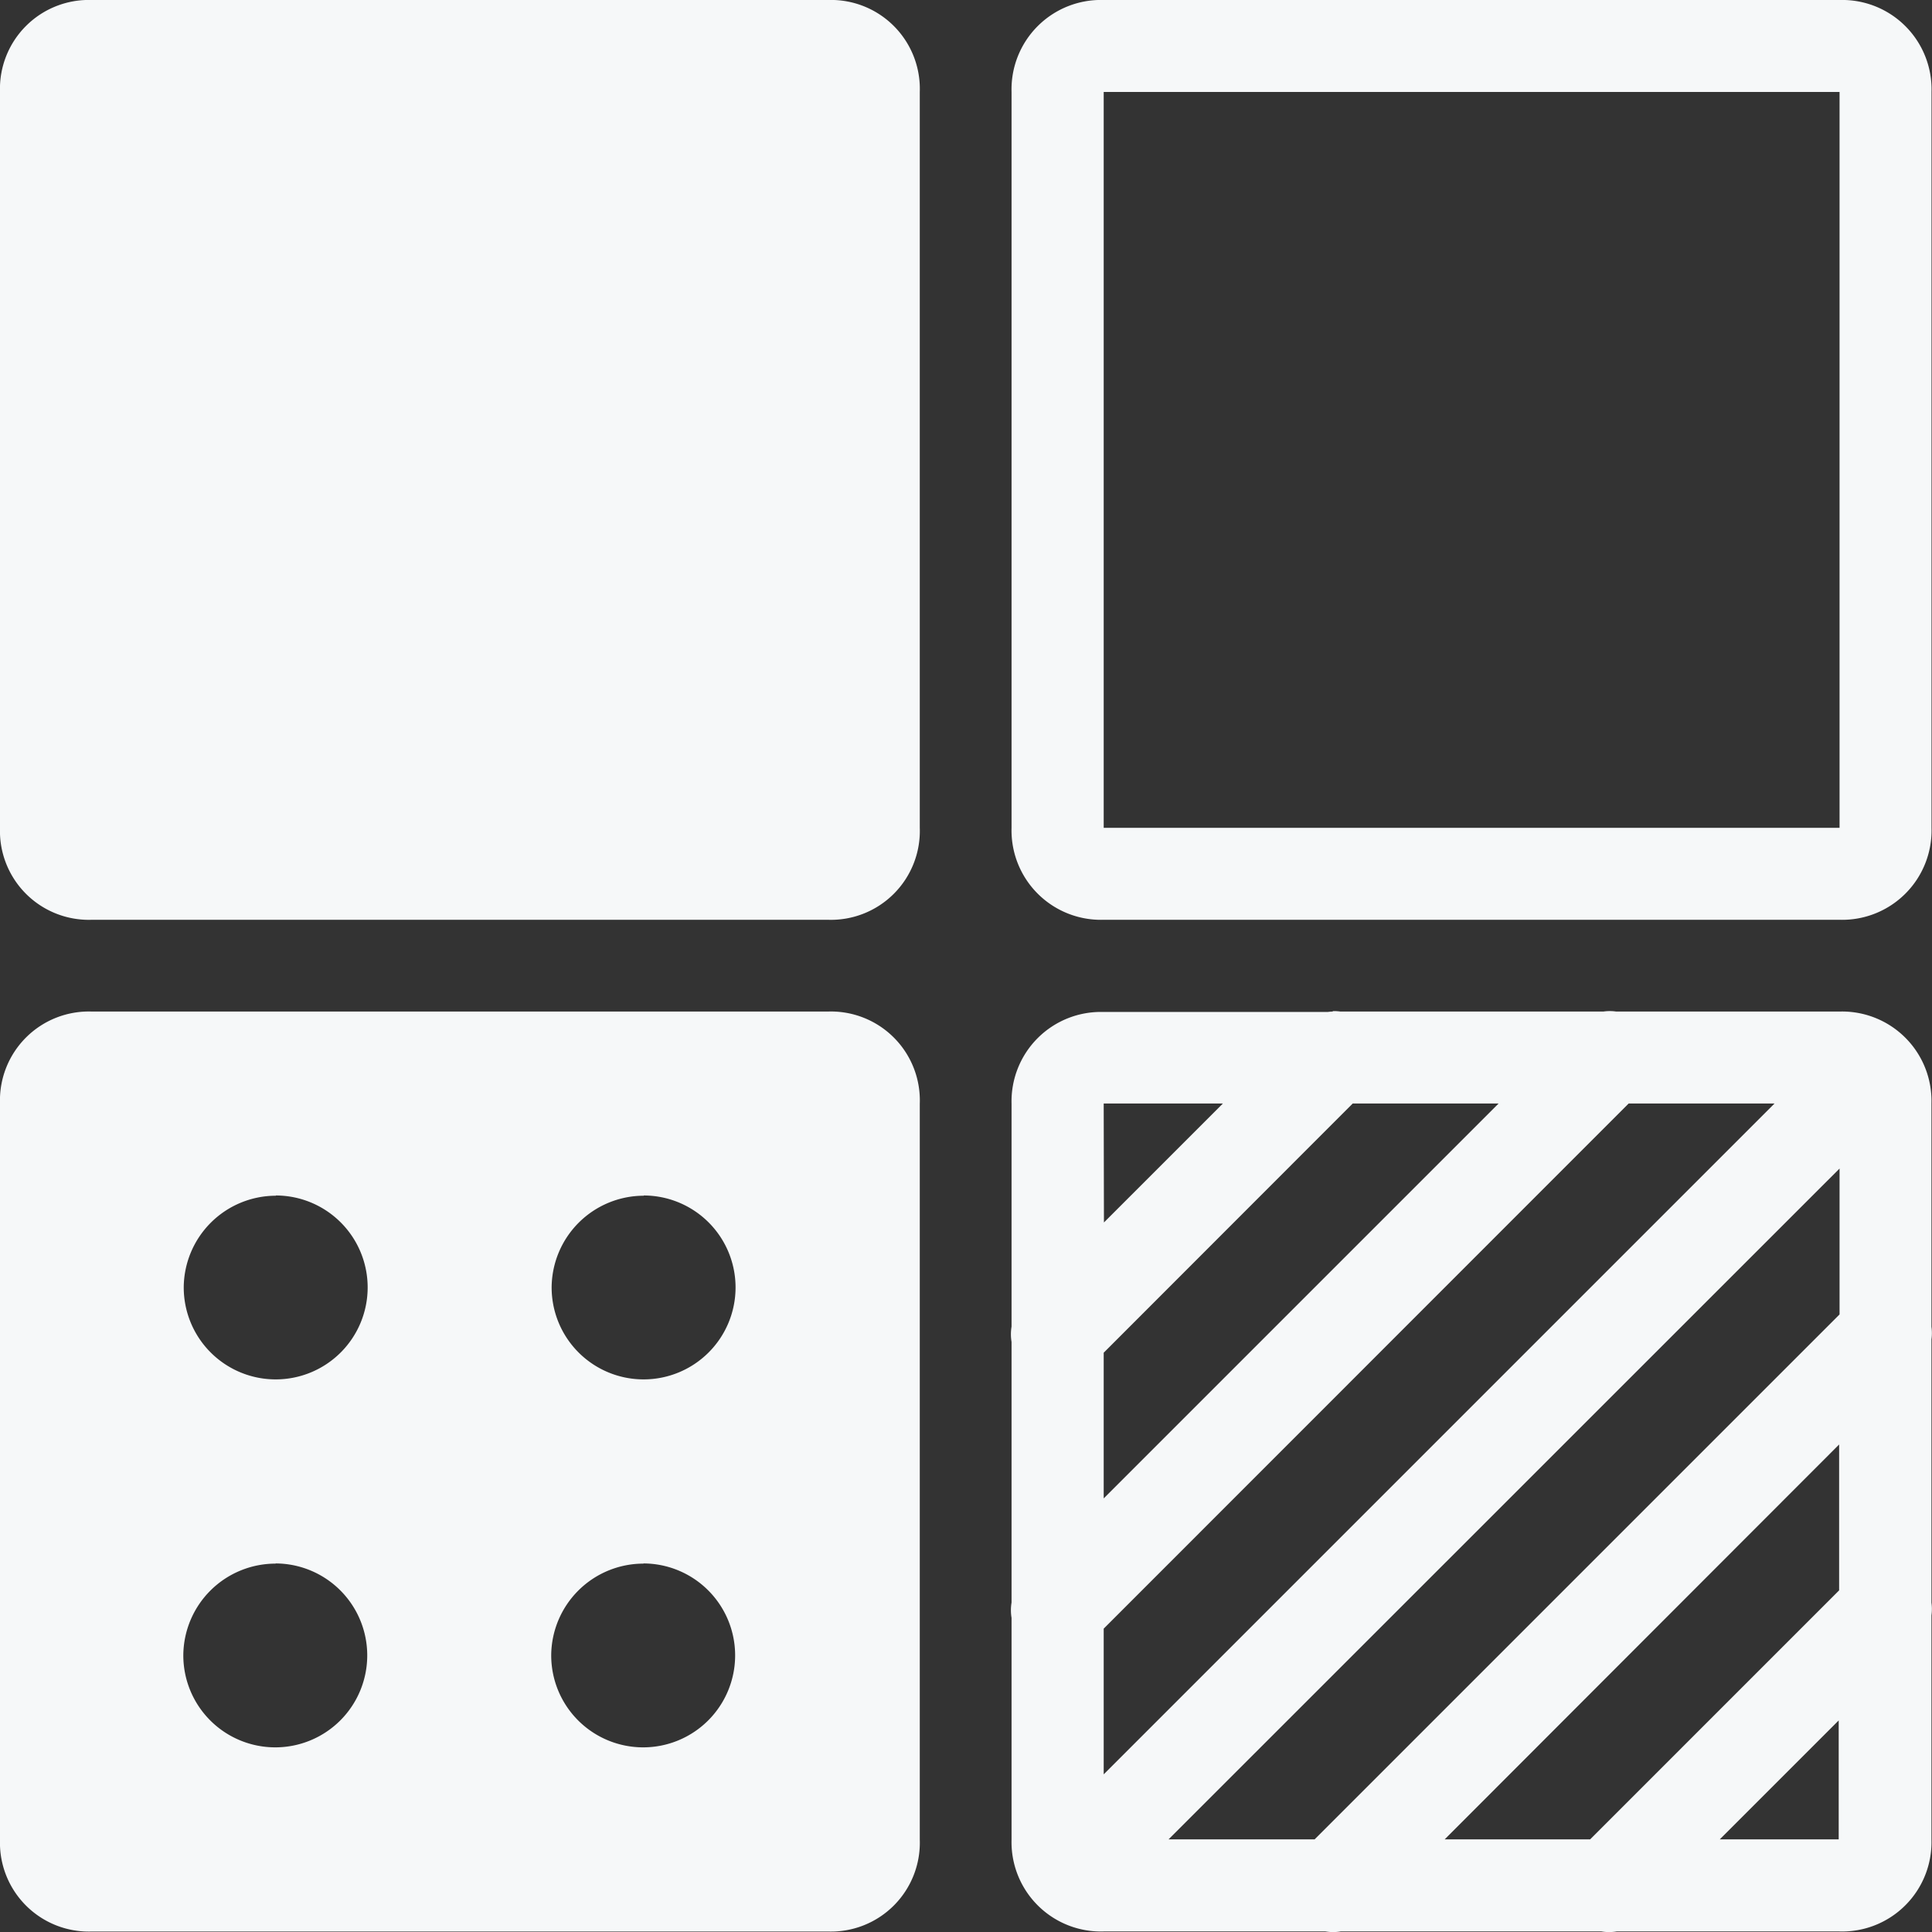 <svg xmlns="http://www.w3.org/2000/svg" width="31.997" height="32" viewBox="0 0 31.997 32">
  <rect x="0" y="0" width="31.997" height="32" fill="#333333" stroke="none"/>
  <path id="icons8-categorize_filled" d="M4.57,3.047A1.472,1.472,0,0,0,3.047,4.57V16.757A1.472,1.472,0,0,0,4.57,18.28H16.757a1.472,1.472,0,0,0,1.523-1.523V4.57a1.472,1.472,0,0,0-1.523-1.523Zm16.756,0A1.48,1.48,0,0,0,19.8,4.57V16.757a1.48,1.48,0,0,0,1.523,1.523H33.513a1.48,1.48,0,0,0,1.523-1.523V4.57a1.48,1.48,0,0,0-1.523-1.523Zm0,1.523H33.513V16.757H21.326ZM25.12,19.8a.761.761,0,0,0-.085.007H21.326A1.48,1.48,0,0,0,19.8,21.326v3.692a.762.762,0,0,0,0,.253v4.317a.762.762,0,0,0,0,.253v3.671a1.48,1.48,0,0,0,1.523,1.523H25a.762.762,0,0,0,.25,0h4.32a.762.762,0,0,0,.25,0h3.692a1.48,1.48,0,0,0,1.523-1.523V29.8a.762.762,0,0,0,0-.21v-4.36a.762.762,0,0,0,0-.21v-3.7A1.48,1.48,0,0,0,33.513,19.8h-3.7a.725.725,0,0,0-.211,0H25.246a.762.762,0,0,0-.126-.007ZM4.57,19.8a1.472,1.472,0,0,0-1.523,1.523V33.513A1.472,1.472,0,0,0,4.57,35.036H16.757a1.472,1.472,0,0,0,1.523-1.523V21.326A1.472,1.472,0,0,0,16.757,19.8Zm16.756,1.523H23.3l-1.97,1.97Zm4.124,0h2.416l-6.54,6.54V25.45Zm4.57,0h2.416l-11.11,11.11V30.02ZM33.513,22.4v2.416l-8.694,8.694H22.4Zm-25.9.446a1.523,1.523,0,1,1-1.523,1.523A1.528,1.528,0,0,1,7.617,22.85Zm6.093,0a1.523,1.523,0,1,1-1.523,1.523A1.528,1.528,0,0,1,13.71,22.85Zm19.8,4.124v2.416l-4.124,4.124H26.973Zm-25.9,1.97a1.523,1.523,0,1,1-1.523,1.523A1.528,1.528,0,0,1,7.617,28.943Zm6.093,0a1.523,1.523,0,1,1-1.523,1.523A1.528,1.528,0,0,1,13.71,28.943Zm19.8,2.6v1.97h-1.97Z" transform="translate(-3.047 -3.047)" fill="#f6f8f9"/>
</svg>

